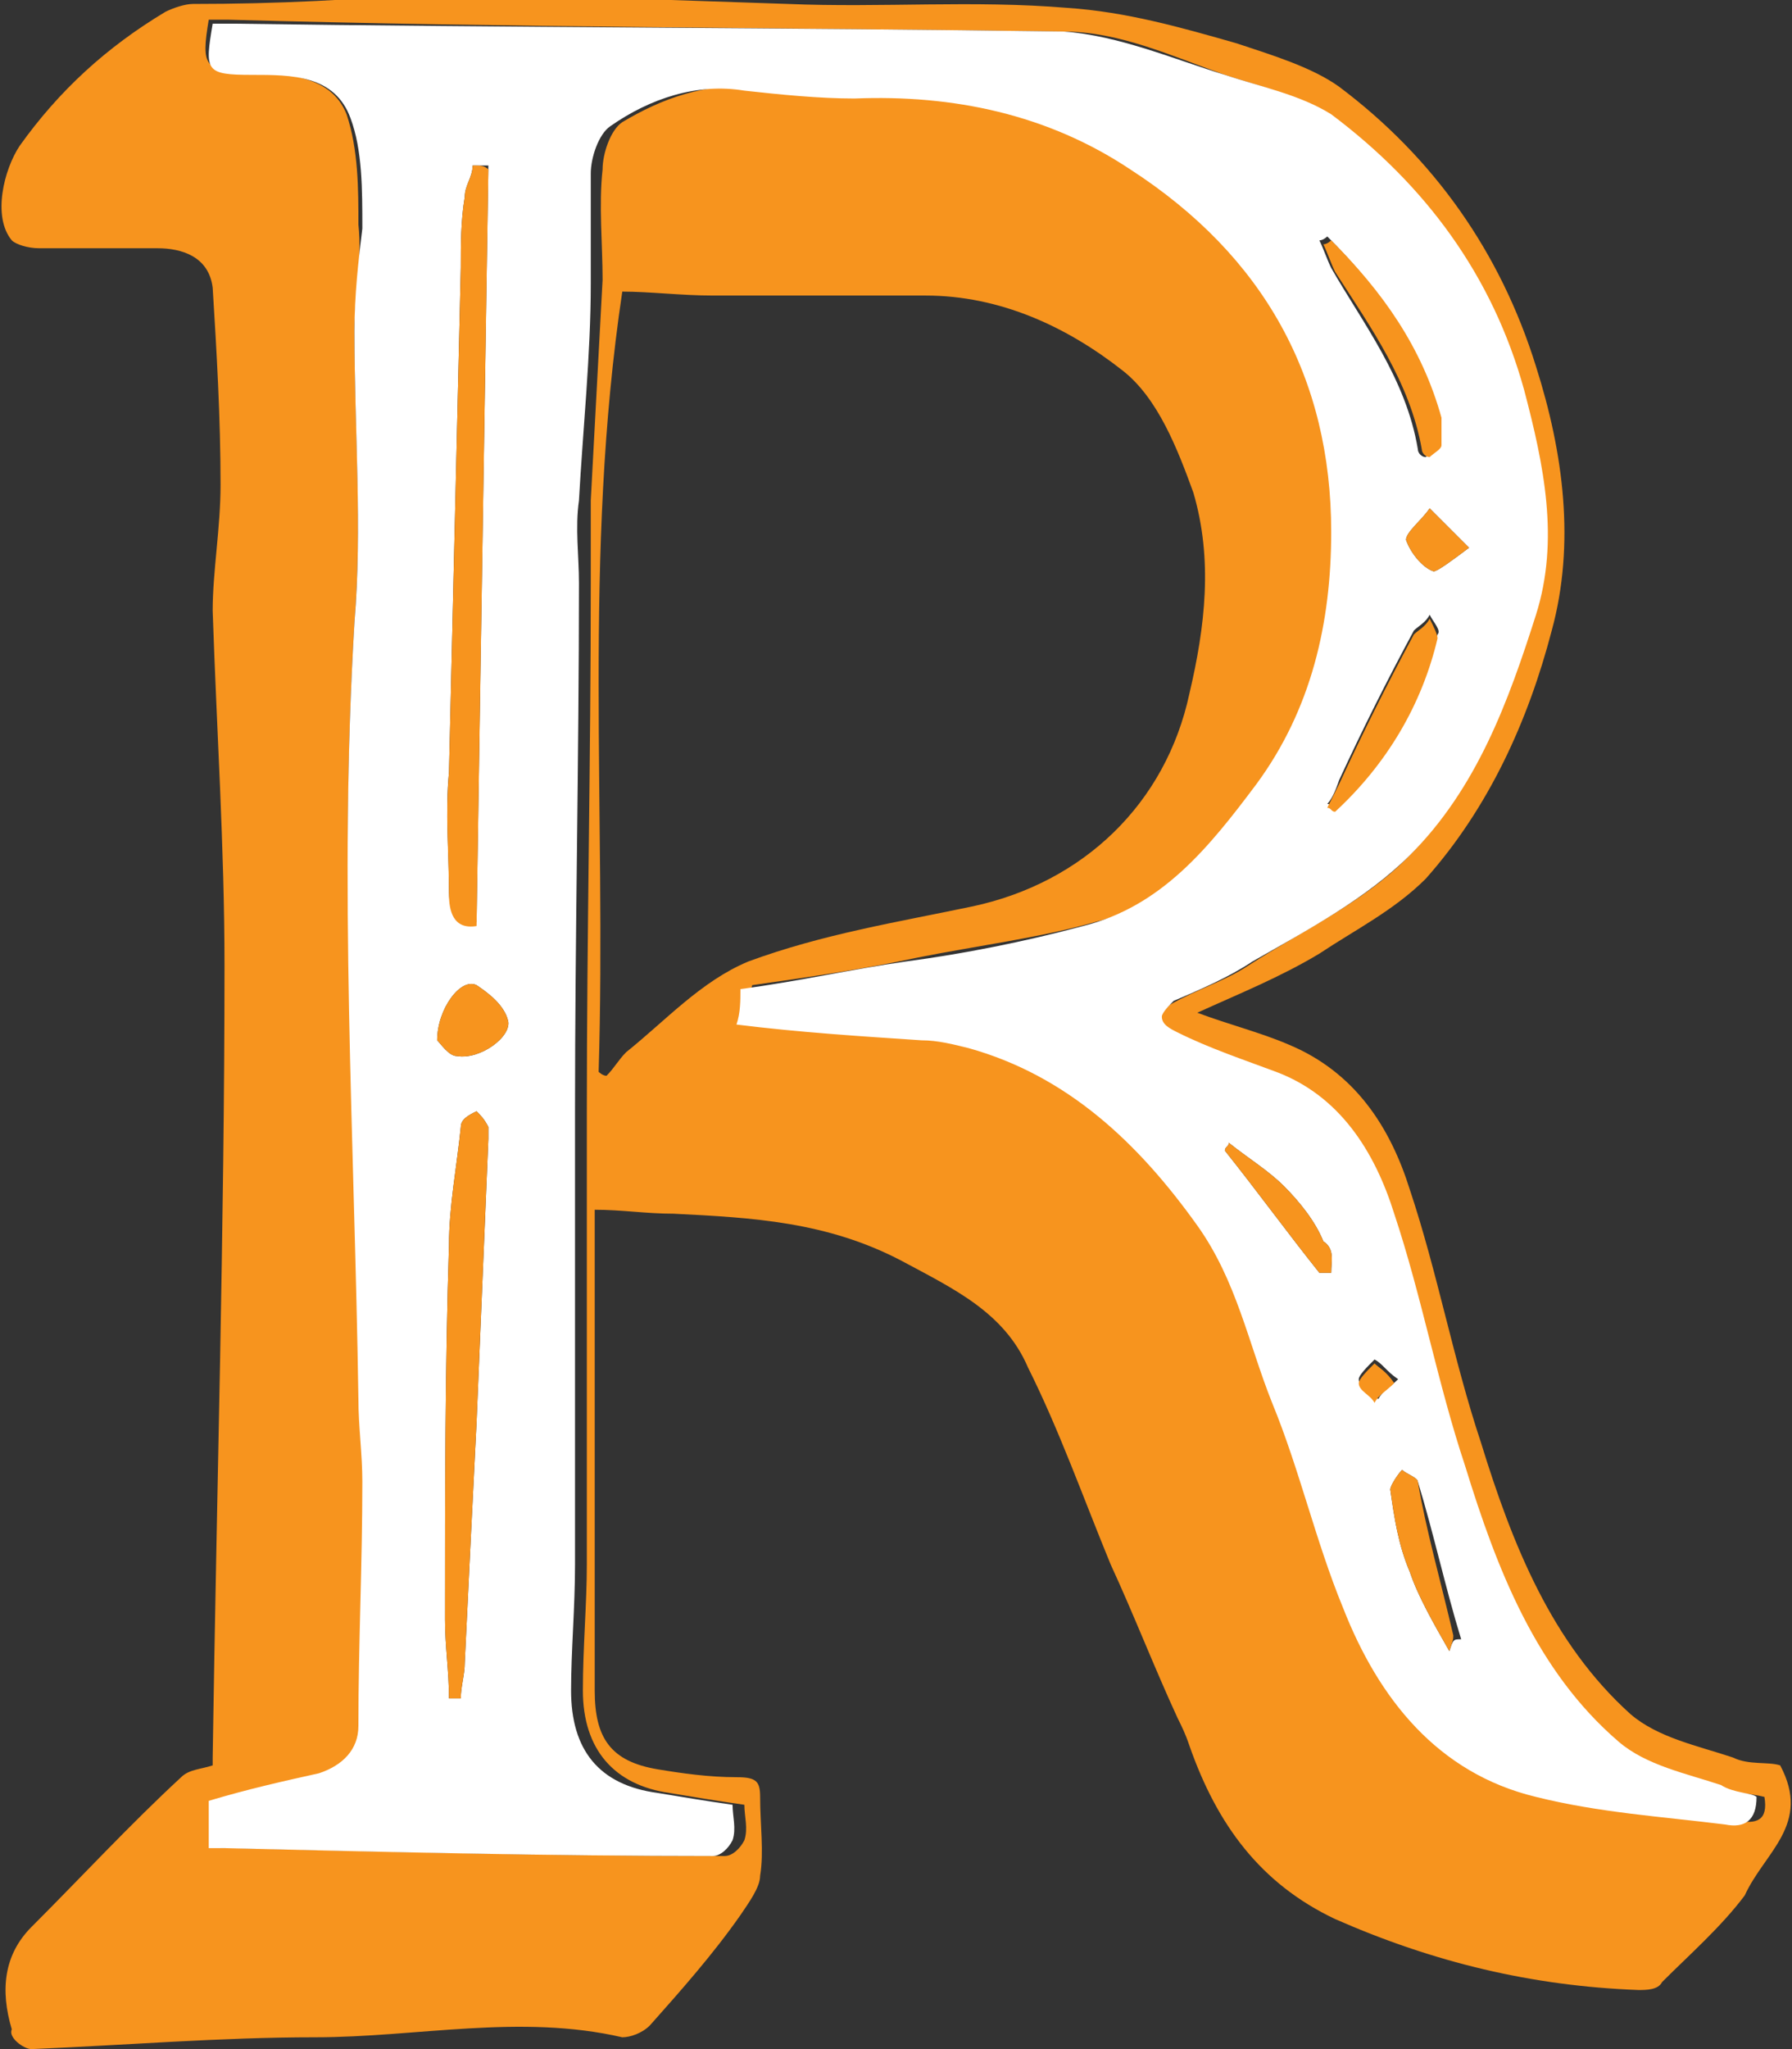 <?xml version="1.0" encoding="utf-8"?>
<!-- Generator: Adobe Illustrator 18.0.0, SVG Export Plug-In . SVG Version: 
	6.00 Build 0) -->
<!DOCTYPE svg PUBLIC "-//W3C//DTD SVG 1.1//EN" "http://www.w3.org/Graphics/SVG/1.1/DTD/svg11.dtd">
<svg version="1.1" id="Layer_2" xmlns="http://www.w3.org/2000/svg"
	xmlns:xlink="http://www.w3.org/1999/xlink" x="0px" y="0px" viewBox="0 0 45.5 52"
	enable-background="new 0 0 45.5 52" xml:space="preserve">
<rect x="0" y="0" width="45.5" height="52" fill="#333333" stroke="none"/>
<g>
	<path fill="#F7941E"
		d="M45.2,44.8c-0.3-0.1-0.8,0-1.2-0.2c-0.9-0.3-1.9-0.5-2.6-1.1c-2-1.8-3-4.3-3.8-6.9
		c-0.7-2.1-1.1-4.3-1.8-6.4c-0.5-1.6-1.4-3-3.1-3.7c-0.7-0.3-1.5-0.5-2.3-0.8c1.1-0.5,2.1-0.9,3.1-1.5c0.9-0.6,1.9-1.1,2.7-1.9
		c1.6-1.8,2.6-4,3.2-6.3c0.6-2.2,0.3-4.5-0.4-6.7c-0.9-2.9-2.6-5.3-5-7.1c-0.7-0.5-1.7-0.8-2.6-1.1c-1.4-0.4-2.8-0.8-4.3-0.9
		c-2.4-0.2-4.7,0-7.1-0.1c-3-0.1-5.9-0.2-8.9-0.3C9.1,0,7,0.1,4.9,0.1c-0.2,0-0.5,0.1-0.7,0.2C2.7,1.2,1.5,2.3,0.5,3.7
		C0.1,4.3-0.2,5.5,0.3,6.1C0.4,6.2,0.7,6.3,1,6.3c1,0,2,0,3,0c0.6,0,1.3,0.2,1.4,1c0.1,1.6,0.2,3.3,0.2,5c0,1.1-0.2,2.2-0.2,3.2
		c0.1,3,0.3,6,0.3,9c0,6.7-0.2,13.4-0.3,20.1c0,0.1,0,0.2,0,0.2c-0.3,0.1-0.6,0.1-0.8,0.3c-1.3,1.2-2.5,2.5-3.8,3.8
		c-0.7,0.7-0.8,1.6-0.5,2.6C0.2,51.7,0.6,52,0.8,52c2.4-0.1,4.8-0.3,7.2-0.3c2.6,0,5.2-0.6,7.8,0c0.2,0,0.5-0.1,0.7-0.3
		c0.8-0.9,1.6-1.8,2.3-2.8c0.2-0.3,0.5-0.7,0.5-1c0.1-0.6,0-1.3,0-2c0-0.4-0.1-0.5-0.6-0.5c-0.7,0-1.4-0.1-2-0.2
		c-1.2-0.2-1.6-0.8-1.6-2c0-2.4,0-4.7,0-7.1c0-1.7,0-3.3,0-5.1c0.7,0,1.3,0.1,2,0.1c2,0.1,3.9,0.2,5.8,1.2c1.3,0.7,2.6,1.3,3.2,2.7
		c0.8,1.6,1.4,3.3,2.1,5c0.6,1.3,1.1,2.6,1.7,3.9c0.1,0.2,0.2,0.4,0.3,0.7c0.7,2,1.8,3.5,3.7,4.4c2.5,1.1,5,1.7,7.7,1.8
		c0.2,0,0.5,0,0.6-0.2c0.7-0.7,1.5-1.4,2.1-2.2C44.8,47,46,46.3,45.2,44.8z M15.9,26.7c-0.2,0.2-0.3,0.4-0.5,0.6
		c-0.1,0-0.2-0.1-0.2-0.1c0.2-6.6-0.4-13.1,0.6-19.8c0.7,0,1.5,0.1,2.3,0.1c1.8,0,3.6,0,5.4,0c1.9,0,3.6,0.8,5,1.9
		c0.9,0.7,1.4,2,1.8,3.1c0.5,1.7,0.3,3.4-0.1,5.1c-0.6,2.8-2.7,4.8-5.5,5.4c-1.9,0.4-3.8,0.7-5.7,1.4C17.8,24.9,16.9,25.9,15.9,26.7
		z M44.1,46.2c-1.6-0.2-3.2-0.3-4.8-0.7c-2.6-0.6-4-2.4-4.9-4.8c-0.7-1.7-1.1-3.5-1.8-5.2c-0.6-1.5-1-3.1-1.9-4.5
		c-1.5-2.1-3.3-3.8-5.8-4.5c-0.4-0.1-0.8-0.1-1.2-0.2c-1.5-0.1-3.1-0.3-4.7-0.4c0-0.3,0-0.6,0.1-0.9c1.4-0.2,2.8-0.4,4.2-0.7
		c1.5-0.3,3.1-0.5,4.5-0.9c2-0.5,3.2-2,4.4-3.6c1.4-1.9,1.9-4.1,1.9-6.4c0-4-1.7-7-5.1-9.2c-2.2-1.4-4.5-1.9-7-1.8
		c-0.9,0-1.9-0.1-2.8-0.2c-1.3-0.1-2.4,0.3-3.4,0.9c-0.3,0.2-0.5,0.8-0.5,1.2c-0.1,0.9,0,1.9,0,2.8c-0.1,1.9-0.2,3.7-0.3,5.6
		c0,0.7,0,1.4,0,2.1c0,4.5-0.1,8.9-0.1,13.4c0,3.8,0,7.7,0,11.5c0,1-0.1,2.1-0.1,3.2c0,1.5,0.8,2.4,2.2,2.6c0.6,0.1,1.2,0.2,1.9,0.3
		c0,0.3,0.1,0.6,0,0.9c-0.1,0.2-0.3,0.4-0.5,0.4c-4.1,0-8.3-0.1-12.4-0.2c-0.1,0-0.3,0-0.4,0v-1.2c1-0.2,1.9-0.4,2.8-0.7
		c0.6-0.1,1-0.6,1-1.2c0.1-2.1,0.1-4.2,0.1-6.2c0-0.7-0.1-1.4-0.1-2.1C9,28.9,8.6,22.4,9,15.8c0.2-2.5,0-5,0-7.4
		c0-0.9,0.2-1.8,0.1-2.7c0-0.9,0-1.9-0.3-2.8c-0.4-1-1.5-1-2.5-1.1c-1.1,0-1.2-0.1-1-1.3c0.2,0,0.3,0,0.5,0C12.9,0.7,20,0.7,27,0.8
		c1.4,0,2.7,0.6,4.1,1.1C32,2.2,33,2.4,33.7,3c2.4,1.8,4,4.1,4.9,7c0.6,1.9,0.9,3.8,0.3,5.7c-0.7,2.2-1.5,4.4-3.2,6.1
		c-1.1,1.1-2.6,1.8-4,2.7c-0.6,0.4-1.3,0.6-2,1c-0.1,0.1-0.3,0.3-0.3,0.4c0.1,0.2,0.2,0.3,0.4,0.4c0.8,0.3,1.7,0.7,2.5,1
		c1.7,0.7,2.5,2.1,3,3.6c0.7,2.1,1.1,4.3,1.8,6.4c0.8,2.6,1.8,5.2,3.9,7c0.7,0.6,1.7,0.8,2.6,1.1c0.4,0.1,0.8,0.1,1.2,0.2
		C44.9,46.2,44.6,46.3,44.1,46.2z" />
	<path fill="#FFFFFF"
		d="M43.7,45.3c-0.9-0.3-1.9-0.5-2.6-1.1c-2.1-1.8-3.1-4.4-3.9-7c-0.7-2.1-1.1-4.3-1.8-6.4
		c-0.5-1.6-1.4-3-3-3.6c-0.8-0.3-1.7-0.6-2.5-1c-0.2-0.1-0.4-0.2-0.4-0.4c0-0.1,0.2-0.3,0.3-0.4c0.7-0.3,1.4-0.6,2-1
		c1.4-0.8,2.9-1.6,4-2.7c1.7-1.7,2.5-3.9,3.2-6.1c0.6-1.9,0.2-3.8-0.3-5.7c-0.8-2.9-2.5-5.2-4.9-7C33,2.4,32,2.2,31.1,1.9
		c-1.3-0.4-2.7-1-4.1-1.1C20,0.7,12.9,0.7,5.9,0.6c-0.2,0-0.4,0-0.5,0c-0.2,1.2-0.2,1.3,1,1.3c1,0,2.1,0,2.5,1.1
		c0.3,0.8,0.3,1.8,0.3,2.8C9.1,6.6,9,7.5,9,8.4c0,2.5,0.2,5,0,7.4c-0.4,6.6,0,13.1,0.1,19.7c0,0.7,0.1,1.4,0.1,2.1
		c0,2.1-0.1,4.1-0.1,6.2c0,0.6-0.4,1-1,1.2c-0.9,0.2-1.8,0.4-2.8,0.7v1.2c0.1,0,0.3,0,0.4,0c4.1,0.1,8.3,0.2,12.4,0.2
		c0.2,0,0.4-0.2,0.5-0.4c0.1-0.3,0-0.6,0-0.9c-0.7-0.1-1.3-0.2-1.9-0.3c-1.5-0.2-2.2-1.1-2.2-2.6c0-1,0.1-2.1,0.1-3.2
		c0-3.8,0-7.7,0-11.5c0-4.5,0.1-8.9,0.1-13.4c0-0.7-0.1-1.4,0-2.1C14.8,10.9,15,9,15,7.2c0-1,0-1.9,0-2.8c0-0.4,0.2-1,0.5-1.2
		c1-0.7,2.2-1.1,3.4-0.9c0.9,0.1,1.9,0.2,2.8,0.2c2.5-0.1,4.9,0.4,7,1.8c3.4,2.2,5.1,5.3,5.1,9.2c0,2.3-0.5,4.5-1.9,6.4
		c-1.2,1.6-2.4,3.1-4.4,3.6c-1.5,0.4-3,0.7-4.5,0.9c-1.4,0.2-2.7,0.5-4.2,0.7c0,0.3,0,0.6-0.1,0.9c1.6,0.2,3.2,0.3,4.7,0.4
		c0.4,0,0.8,0.1,1.2,0.2c2.5,0.7,4.3,2.4,5.8,4.5c1,1.4,1.3,3,1.9,4.5c0.7,1.7,1.1,3.5,1.8,5.2c0.9,2.3,2.4,4.2,4.9,4.8
		c1.6,0.4,3.2,0.5,4.8,0.7c0.5,0.1,0.8-0.1,0.8-0.7C44.5,45.5,44,45.5,43.7,45.3z M11.4,19.6c0.1-4.3,0.2-8.5,0.3-12.8
		c0-0.6,0-1.2,0.1-1.8c0-0.3,0.2-0.5,0.2-0.8c0.1,0,0.2,0,0.4,0c-0.1,6.4-0.2,12.7-0.3,19.2c-0.6,0.1-0.7-0.4-0.7-0.8
		C11.4,21.6,11.3,20.6,11.4,19.6z M12.4,28.9c-0.1,2.4-0.2,4.8-0.3,7.2c-0.1,2-0.2,4-0.3,6.1c0,0.3-0.1,0.6-0.1,0.9h-0.3
		c0-0.7-0.1-1.3-0.1-2c0-3.2,0-6.4,0.1-9.5c0-1,0.2-2,0.3-3c0-0.2,0.2-0.3,0.4-0.4c0.1,0.1,0.2,0.2,0.3,0.4
		C12.4,28.6,12.4,28.8,12.4,28.9z M11.6,26.8c-0.2,0-0.4-0.3-0.5-0.4c0-0.8,0.6-1.6,1-1.4c0.3,0.2,0.7,0.5,0.8,0.9
		C13,26.3,12.2,26.9,11.6,26.8z M33.8,6.8c-0.1-0.2-0.2-0.5-0.3-0.7c0.1,0,0.2-0.1,0.2-0.1c1.3,1.3,2.3,2.7,2.8,4.5
		c0.1,0.2,0.1,0.5,0,0.8c0,0.1-0.2,0.2-0.3,0.3c-0.1,0-0.2-0.1-0.2-0.2C35.7,9.6,34.6,8.2,33.8,6.8z M37.3,13.9
		c-0.4,0.3-0.8,0.6-0.9,0.6c-0.3-0.1-0.6-0.5-0.7-0.8c0-0.2,0.4-0.5,0.6-0.8C36.6,13.2,36.9,13.5,37.3,13.9z M34,19.8
		c0.6-1.3,1.2-2.5,1.9-3.8c0.1-0.1,0.3-0.2,0.4-0.4c0.1,0.2,0.3,0.4,0.2,0.5c-0.4,1.7-1.3,3.2-2.6,4.4c-0.1,0-0.1-0.1-0.2-0.1
		C33.8,20.3,33.9,20.1,34,19.8z M33.8,32.3c-0.1,0-0.2,0-0.3,0c-0.8-1-1.6-2.1-2.4-3.1c0-0.1,0.1-0.1,0.1-0.2c0.5,0.4,1,0.7,1.4,1.1
		c0.4,0.4,0.8,0.9,1,1.4C33.9,31.7,33.8,32,33.8,32.3z M34.5,35c0-0.1,0.2-0.3,0.4-0.5c0.2,0.1,0.3,0.3,0.6,0.5
		c-0.2,0.2-0.4,0.3-0.5,0.5C34.7,35.4,34.5,35.2,34.5,35z M36.8,41.9c-0.4-0.7-0.8-1.4-1-2c-0.3-0.7-0.4-1.4-0.5-2.1
		c0-0.1,0.2-0.4,0.3-0.5c0.1,0.1,0.4,0.2,0.4,0.3c0.4,1.3,0.7,2.7,1.1,4C36.9,41.6,36.9,41.6,36.8,41.9z" />
	<path fill="#F7941E"
		d="M12.4,4.3c-0.1,6.4-0.2,12.7-0.3,19.2c-0.6,0.1-0.7-0.4-0.7-0.8c0-1-0.1-2,0-3.1c0.1-4.3,0.2-8.5,0.3-12.8
		c0-0.6,0-1.2,0.1-1.8c0-0.3,0.2-0.5,0.2-0.8C12.2,4.2,12.3,4.2,12.4,4.3z" />
	<path fill="#F7941E"
		d="M12.4,28.9c-0.1,2.4-0.2,4.8-0.3,7.2c-0.1,2-0.2,4-0.3,6.1c0,0.3-0.1,0.6-0.1,0.9h-0.3c0-0.7-0.1-1.3-0.1-2
		c0-3.2,0-6.4,0.1-9.5c0-1,0.2-2,0.3-3c0-0.2,0.2-0.3,0.4-0.4c0.1,0.1,0.2,0.2,0.3,0.4C12.4,28.6,12.4,28.8,12.4,28.9z" />
	<path fill="#F7941E"
		d="M36.6,11.3c0,0.1-0.2,0.2-0.3,0.3c-0.1,0-0.2-0.1-0.2-0.2c-0.3-1.7-1.3-3.1-2.2-4.5
		c-0.1-0.2-0.2-0.5-0.3-0.7c0.1,0,0.2-0.1,0.2-0.1c1.3,1.3,2.3,2.7,2.8,4.5C36.6,10.7,36.6,11,36.6,11.3z" />
	<path fill="#F7941E"
		d="M36.5,16.2c-0.4,1.7-1.3,3.2-2.6,4.4c-0.1,0-0.1-0.1-0.2-0.1c0.1-0.2,0.2-0.4,0.3-0.6
		c0.6-1.3,1.2-2.5,1.9-3.8c0.1-0.1,0.3-0.2,0.4-0.4C36.4,15.9,36.5,16.1,36.5,16.2z" />
	<path fill="#F7941E"
		d="M36.9,41.5c0,0.1,0,0.1-0.1,0.4c-0.4-0.7-0.8-1.4-1-2c-0.3-0.7-0.4-1.4-0.5-2.1c0-0.1,0.2-0.4,0.3-0.5
		c0.1,0.1,0.4,0.2,0.4,0.3C36.2,38.8,36.6,40.2,36.9,41.5z" />
	<path fill="#F7941E"
		d="M11.6,26.8c-0.2,0-0.4-0.3-0.5-0.4c0-0.8,0.6-1.6,1-1.4c0.3,0.2,0.7,0.5,0.8,0.9
		C13,26.3,12.2,26.9,11.6,26.8z" />
	<path fill="#F7941E"
		d="M33.8,32.3c-0.1,0-0.2,0-0.3,0c-0.8-1-1.6-2.1-2.4-3.1c0-0.1,0.1-0.1,0.1-0.2c0.5,0.4,1,0.7,1.4,1.1
		c0.4,0.4,0.8,0.9,1,1.4C33.9,31.7,33.8,32,33.8,32.3z" />
	<path fill="#F7941E"
		d="M37.3,13.9c-0.4,0.3-0.8,0.6-0.9,0.6c-0.3-0.1-0.6-0.5-0.7-0.8c0-0.2,0.4-0.5,0.6-0.8
		C36.6,13.2,36.9,13.5,37.3,13.9z" />
	<path fill="#F7941E"
		d="M35.4,35.1c-0.2,0.2-0.4,0.3-0.5,0.5c-0.1-0.2-0.4-0.3-0.4-0.5c0-0.1,0.2-0.3,0.4-0.5
		C35,34.7,35.2,34.8,35.4,35.1z" />
</g>
</svg>
